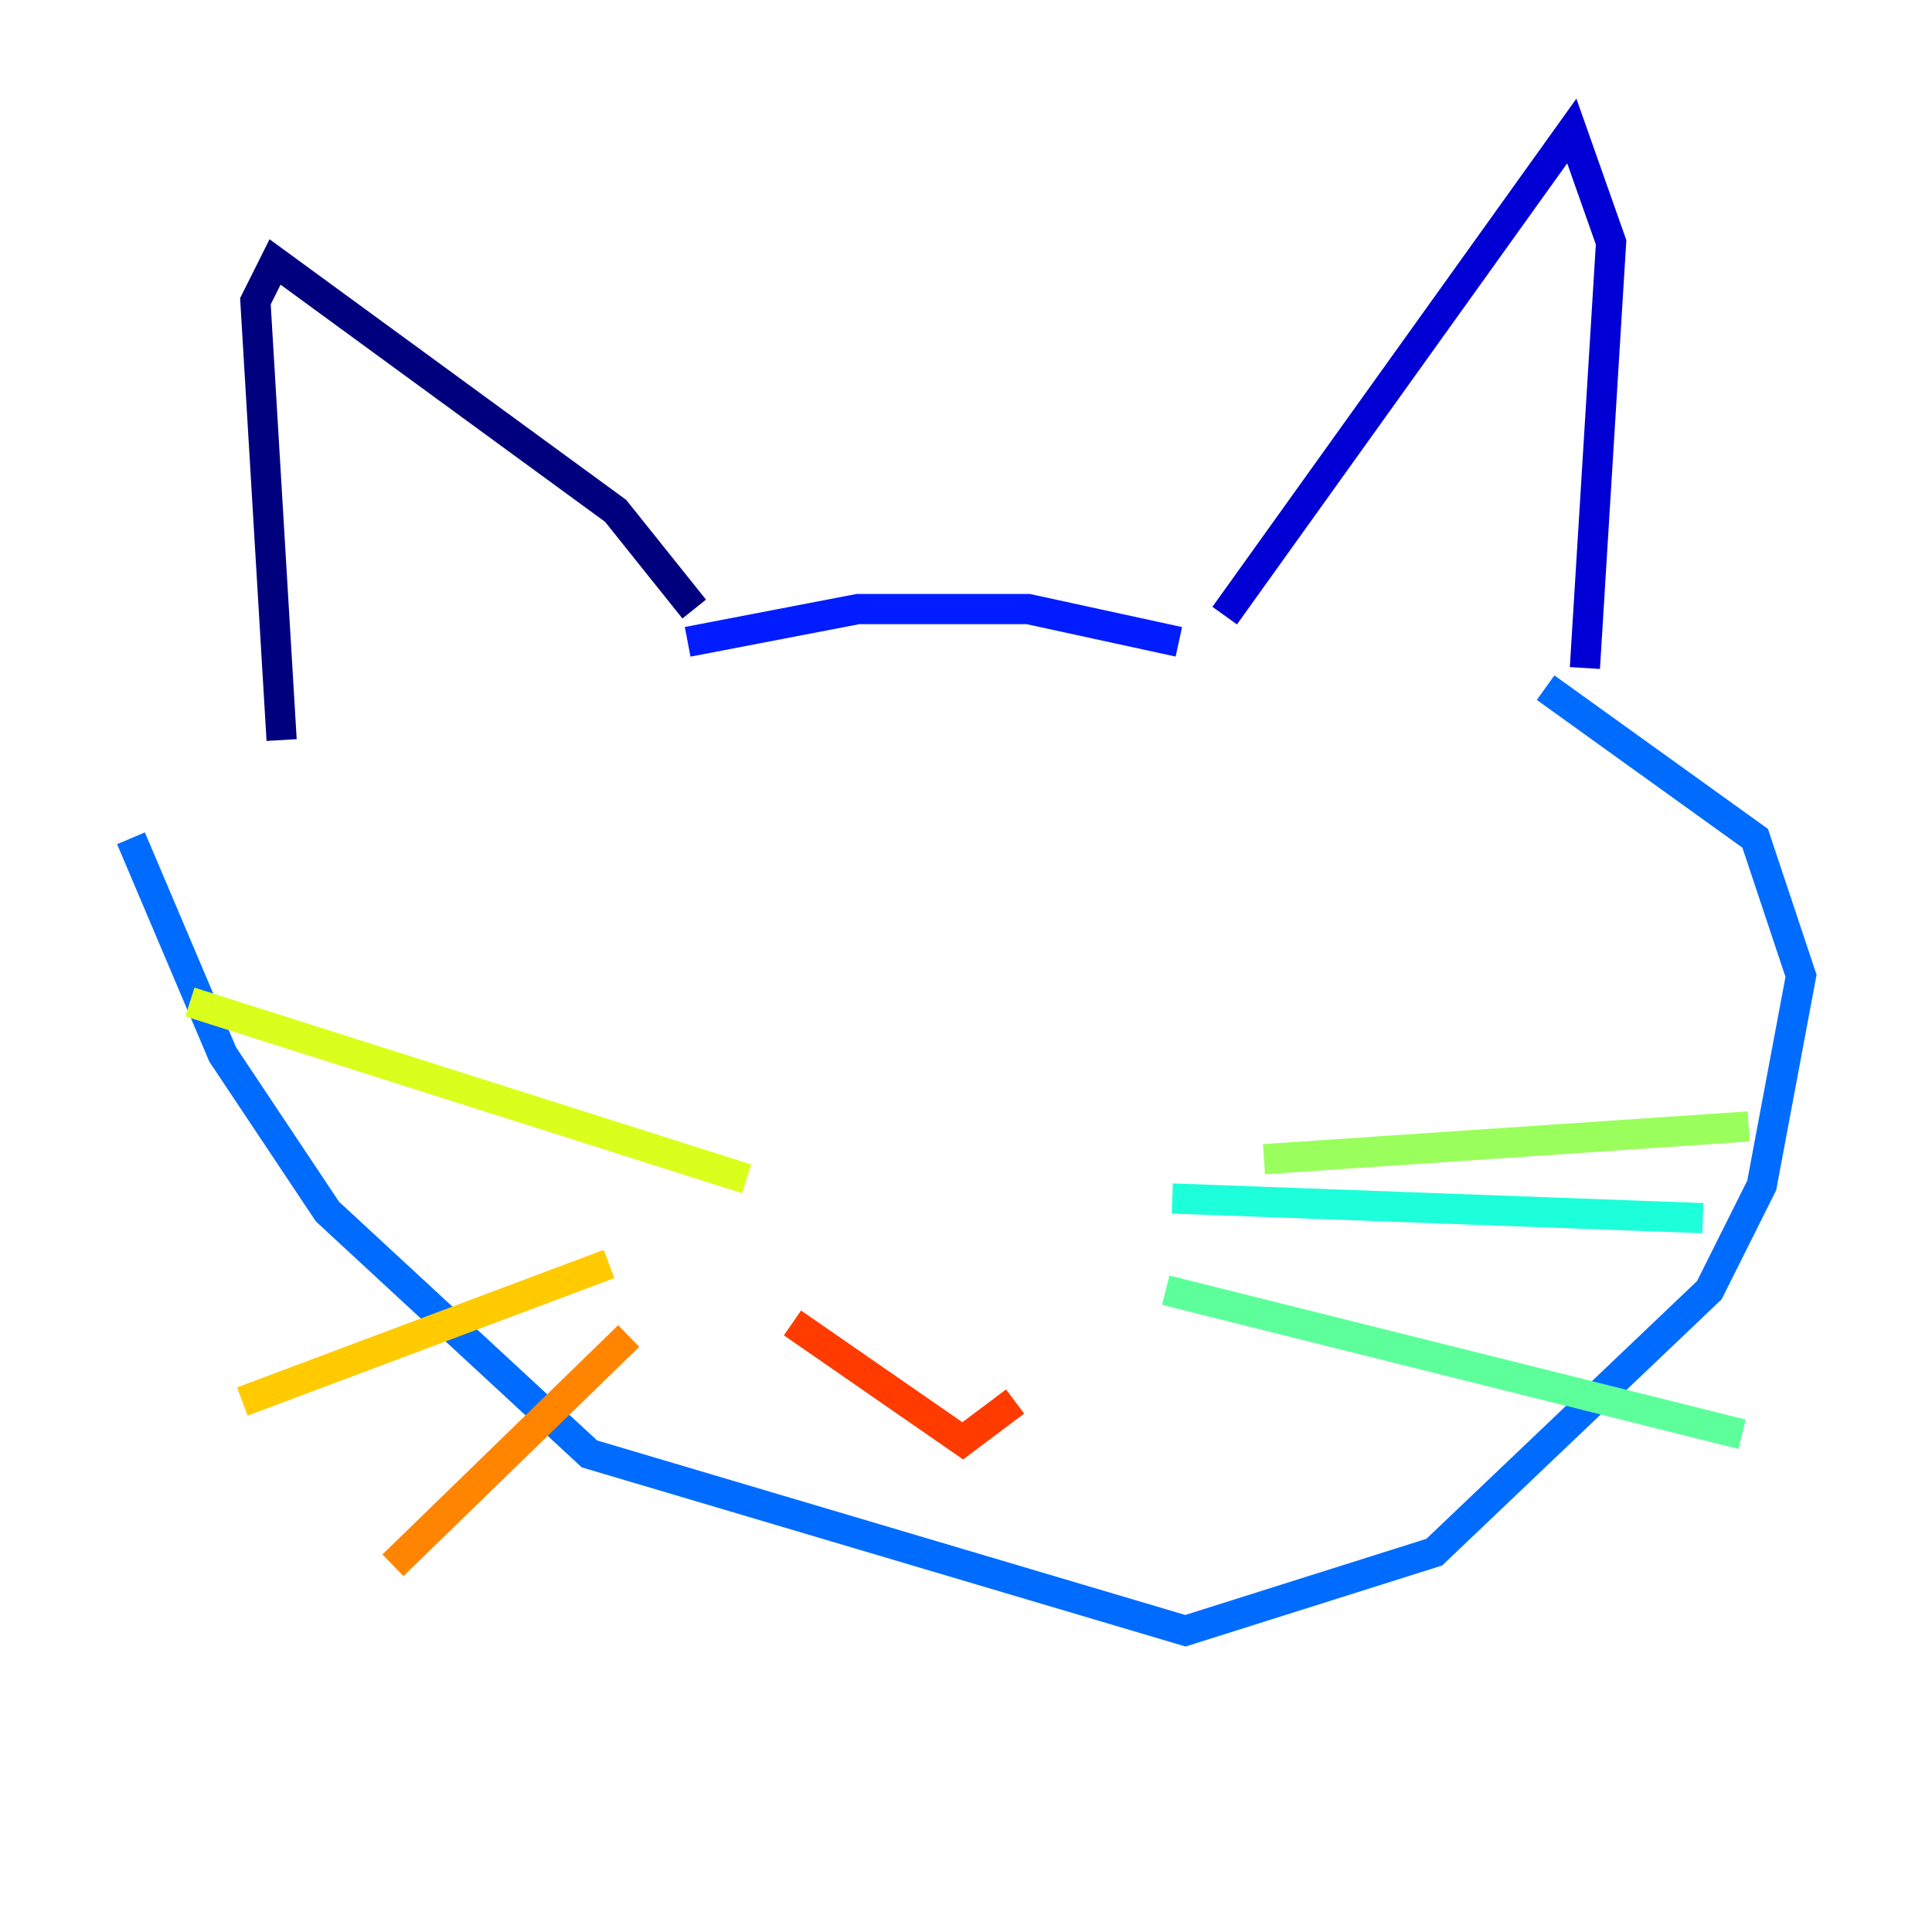 <?xml version="1.0" encoding="utf-8" ?>
<svg baseProfile="tiny" height="128" version="1.2" viewBox="0,0,128,128" width="128" xmlns="http://www.w3.org/2000/svg" xmlns:ev="http://www.w3.org/2001/xml-events" xmlns:xlink="http://www.w3.org/1999/xlink"><defs /><polyline fill="none" points="18.658,49.031 16.922,19.959 18.224,17.356 40.786,33.844 45.993,40.352" stroke="#00007f" stroke-width="2" /><polyline fill="none" points="81.139,40.786 104.136,8.678 106.739,16.054 105.003,44.258" stroke="#0000d5" stroke-width="2" /><polyline fill="none" points="45.559,42.522 56.841,40.352 68.122,40.352 78.102,42.522" stroke="#001cff" stroke-width="2" /><polyline fill="none" points="8.678,55.539 14.752,69.858 21.695,80.271 39.051,96.325 78.536,108.041 95.024,102.834 113.248,85.478 116.719,78.536 119.322,64.651 116.285,55.539 102.4,45.559" stroke="#006cff" stroke-width="2" /><polyline fill="none" points="57.709,72.895 57.709,72.895" stroke="#00b8ff" stroke-width="2" /><polyline fill="none" points="77.668,79.403 112.814,80.705" stroke="#1cffda" stroke-width="2" /><polyline fill="none" points="77.234,85.478 115.417,95.024" stroke="#5cff9a" stroke-width="2" /><polyline fill="none" points="83.742,76.8 115.851,74.63" stroke="#9aff5c" stroke-width="2" /><polyline fill="none" points="12.583,66.386 49.464,78.102" stroke="#daff1c" stroke-width="2" /><polyline fill="none" points="16.054,92.854 40.352,83.742" stroke="#ffcb00" stroke-width="2" /><polyline fill="none" points="26.034,103.702 41.654,88.515" stroke="#ff8500" stroke-width="2" /><polyline fill="none" points="52.502,87.647 63.783,95.458 67.254,92.854" stroke="#ff3b00" stroke-width="2" /><polyline fill="none" points="40.352,51.634 40.352,51.634" stroke="#d50000" stroke-width="2" /><polyline fill="none" points="72.461,50.332 72.461,50.332" stroke="#7f0000" stroke-width="2" /></svg>